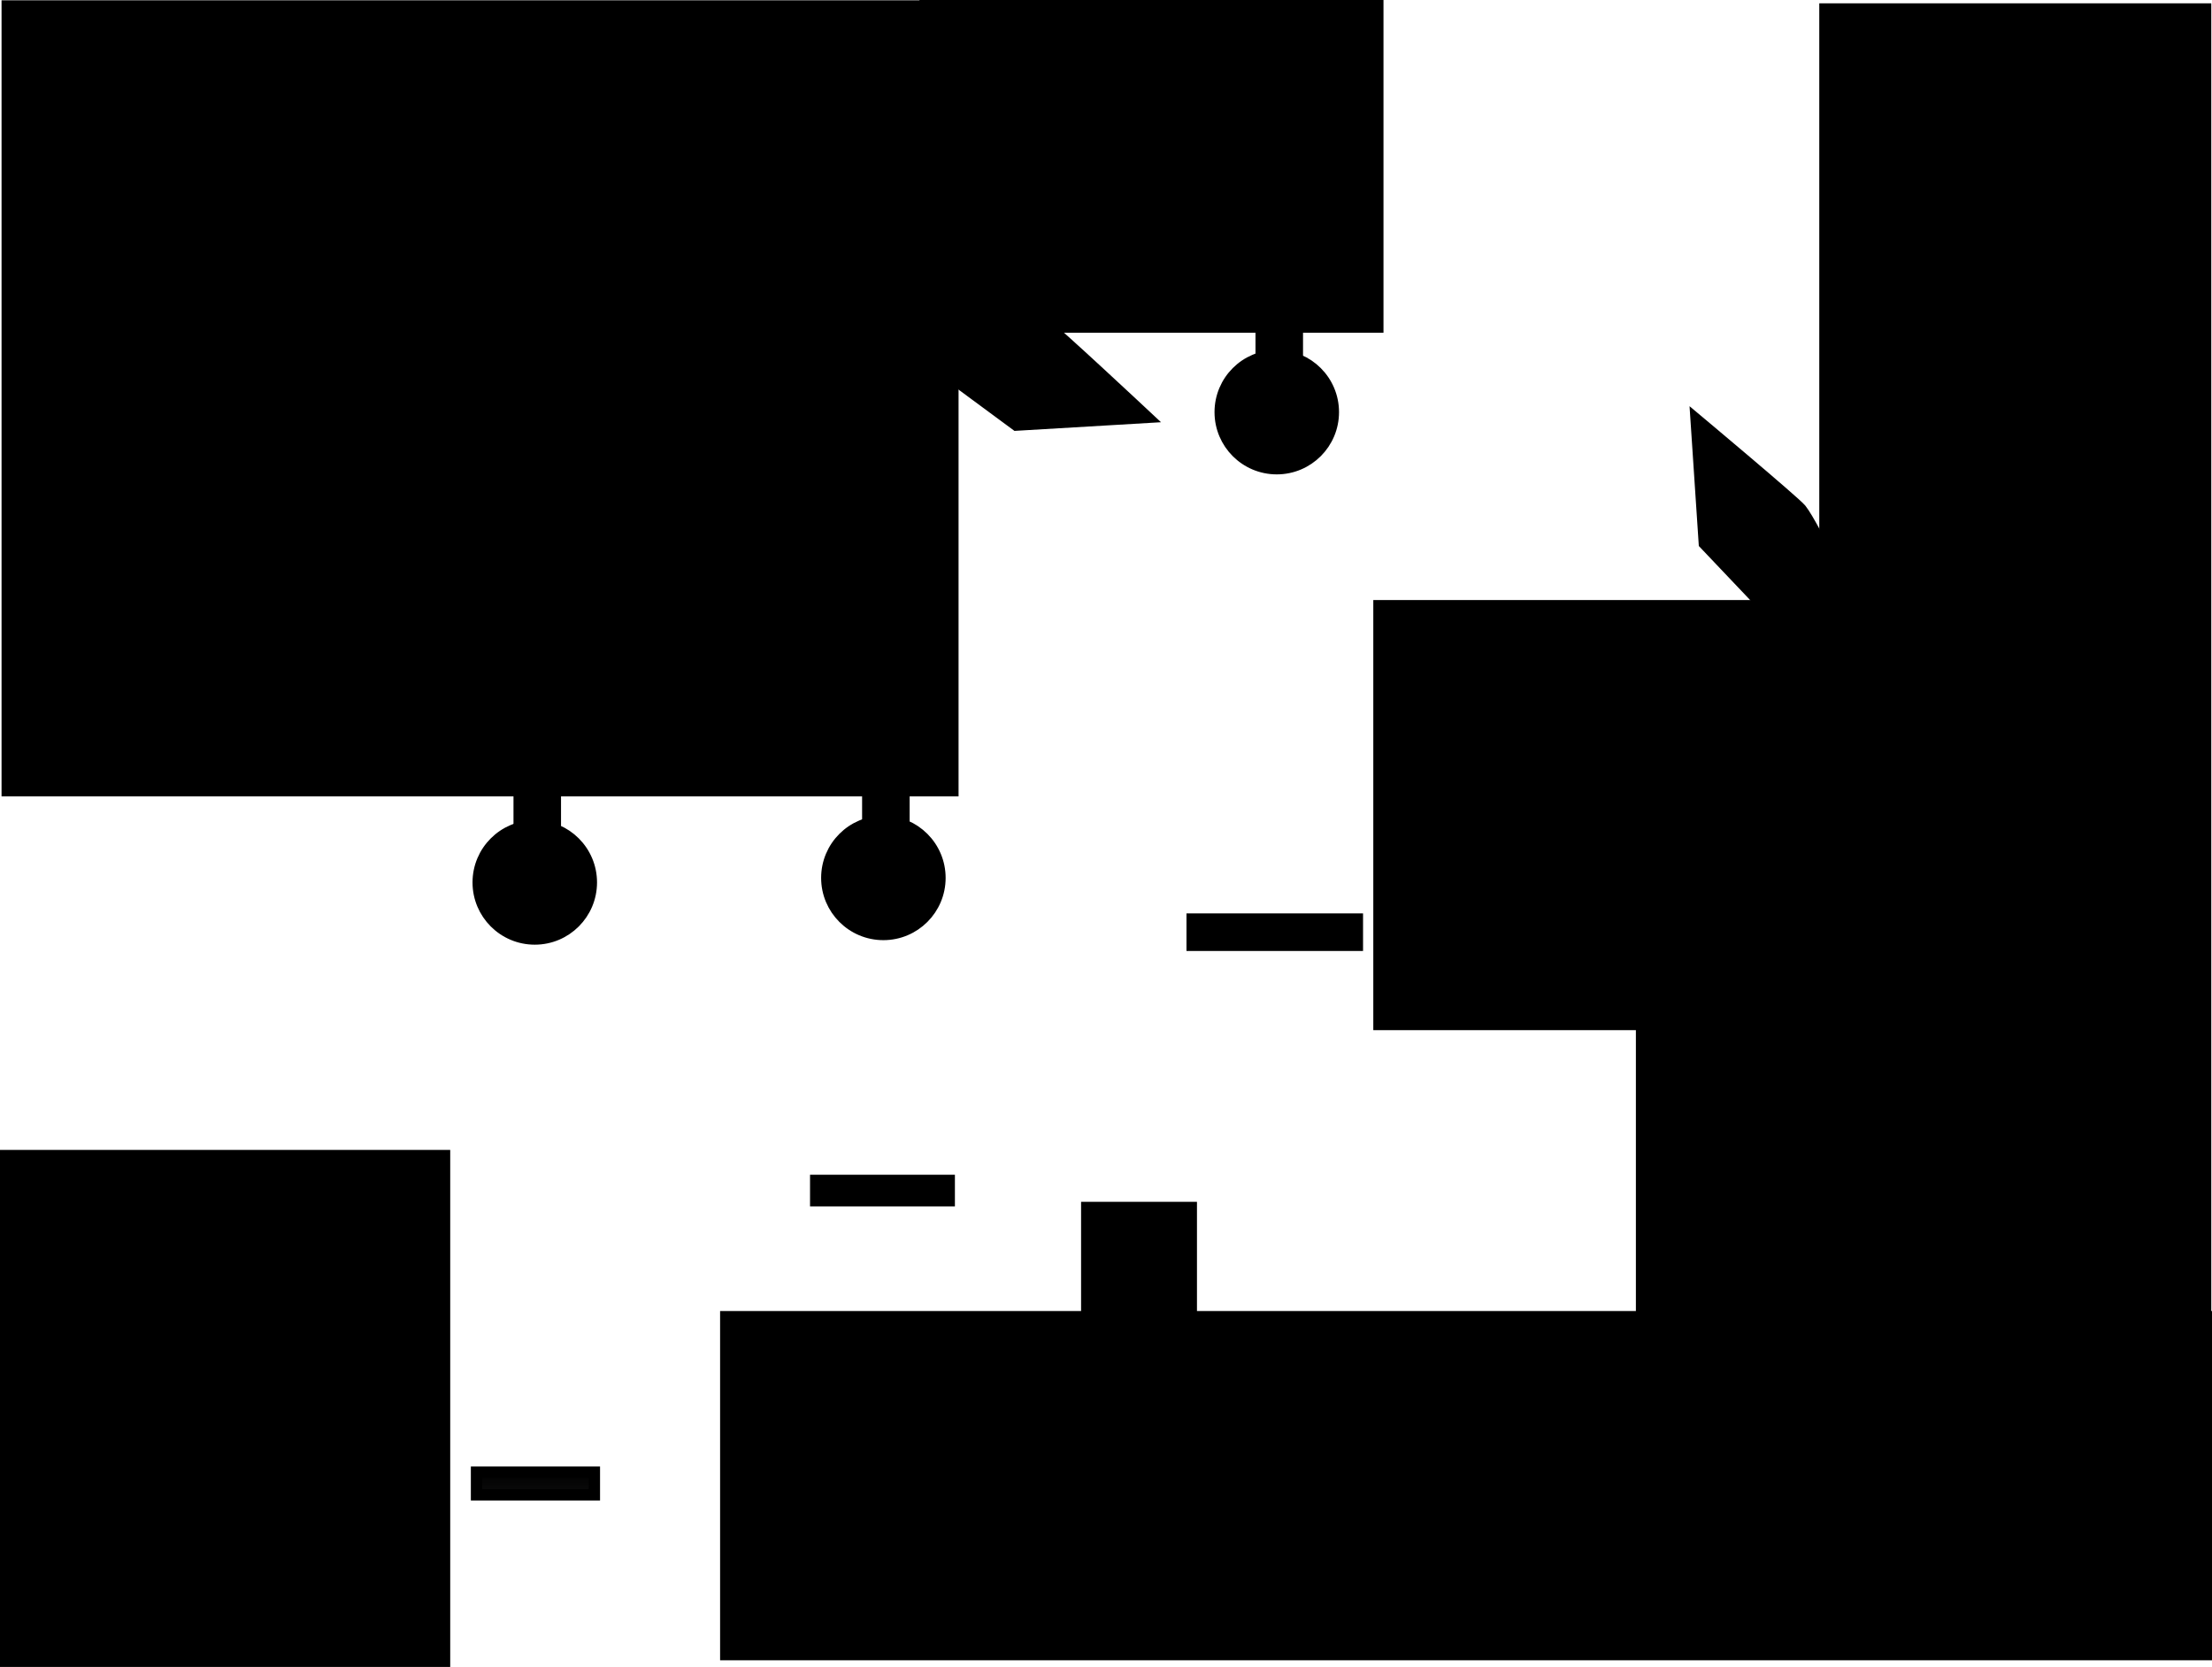 <svg version="1.1" xmlns="http://www.w3.org/2000/svg" xmlns:xlink="http://www.w3.org/1999/xlink" width="488.583" height="368.185" viewBox="0,0,488.583,368.185"><defs><linearGradient x1="115.433" y1="321.863" x2="115.433" y2="326.87" gradientUnits="userSpaceOnUse" id="color-1"><stop offset="0" stop-color="#000000"/><stop offset="1" stop-color="#0c0c0c"/></linearGradient></defs><g transform="translate(2.836,3.297)"><g data-paper-data="{&quot;isPaintingLayer&quot;:true}" fill-rule="nonzero" stroke-linejoin="miter" stroke-miterlimit="10" stroke-dasharray="" stroke-dashoffset="0" style="mix-blend-mode: normal"><path d="M-1.586,363.637v-111.701h96.944v111.701z" data-paper-data="{&quot;index&quot;:null}" fill="#000000" stroke="#000000" stroke-width="2.5" stroke-linecap="butt"/><path d="M132.983,0.744h11.917v11.583h-11.917z" data-paper-data="{&quot;index&quot;:null}" fill="#000000" stroke="none" stroke-width="0" stroke-linecap="butt"/><path d="M201.006,58.274c0,0 22.868,7.471 27.027,10.037c1.752,1.081 22.594,20.574 22.594,20.574l-29.014,1.716l-24.521,-18.097z" data-paper-data="{&quot;index&quot;:null}" fill="#000000" stroke="#000000" stroke-width="2.5" stroke-linecap="butt"/><path d="M396.059,140.407l-22.445,-23.638l-1.825,-27.507c0,0 21.882,18.316 23.168,19.924c3.052,3.816 13.248,25.606 13.248,25.606z" data-paper-data="{&quot;index&quot;:null}" fill="#000000" stroke="#000000" stroke-width="2.5" stroke-linecap="butt"/><path d="M201.496,68.953v-71h100v71z" fill="#000000" stroke="#000000" stroke-width="2.5" stroke-linecap="butt"/><path d="M-1.244,171.355v-173.336h208.884v173.336z" data-paper-data="{&quot;index&quot;:null}" fill="#000000" stroke="#000000" stroke-width="2.5" stroke-linecap="butt"/><path d="M157.467,362.165v-74.64h327.03v74.64z" fill="#000000" stroke="#000000" stroke-width="2.5" stroke-linecap="butt"/><path d="M400.253,303.41v-304.724h84.084v304.724z" fill="#000000" stroke="#000000" stroke-width="2.5" stroke-linecap="butt"/><g data-paper-data="{&quot;index&quot;:null}"><g data-paper-data="{&quot;index&quot;:null}" fill="none" stroke="none" stroke-width="1" stroke-linecap="butt" font-family="sans-serif" font-weight="normal" font-size="12" text-anchor="start"/><g data-paper-data="{&quot;index&quot;:null}" fill="none" stroke="none" stroke-width="1" stroke-linecap="butt" font-family="sans-serif" font-weight="normal" font-size="12" text-anchor="start"/><g data-paper-data="{&quot;index&quot;:null}" fill="none" stroke="none" stroke-width="1" stroke-linecap="butt" font-family="sans-serif" font-weight="normal" font-size="12" text-anchor="start"/><path d="M177.333,261.919v-4.5h29.5v4.5z" data-paper-data="{&quot;index&quot;:null}" fill="#000000" stroke="#000000" stroke-width="2.5" stroke-linecap="butt"/><g data-paper-data="{&quot;index&quot;:null}" fill="#000000" stroke="#000000" stroke-width="2.5" stroke-linecap="butt"><path d="M188.833,181.19v-10.542h8v10.542z"/><path d="M179.784,190.608c0,-6.904 5.596,-12.5 12.5,-12.5c6.904,0 12.5,5.596 12.5,12.5c0,6.904 -5.596,12.5 -12.5,12.5c-6.904,0 -12.5,-5.596 -12.5,-12.5z"/></g><g data-paper-data="{&quot;index&quot;:null}" fill="#000000" stroke="#000000" stroke-width="2.5" stroke-linecap="butt"><path d="M111.833,182.19v-10.542h8v10.542z"/><path d="M102.784,191.608c0,-6.904 5.596,-12.5 12.5,-12.5c6.904,0 12.5,5.596 12.5,12.5c0,6.904 -5.596,12.5 -12.5,12.5c-6.904,0 -12.5,-5.596 -12.5,-12.5z"/></g><g data-paper-data="{&quot;index&quot;:null}" fill="#000000" stroke="#000000" stroke-width="4" stroke-linecap="round"><g><path d="M110.444,196.669l9.798,-9.798"/><path d="M120.178,196.862l-9.798,-9.798"/></g><g font-family="&quot;Helvetica Neue&quot;, Helvetica, Arial, sans-serif" font-weight="400" font-size="16" text-anchor="start"/></g><g data-paper-data="{&quot;index&quot;:null}" fill="#000000" stroke="#000000" stroke-width="4" stroke-linecap="round"><g><path d="M197.642,185.937l-9.798,9.798"/><path d="M187.78,186.13l9.798,9.798"/></g><g font-family="&quot;Helvetica Neue&quot;, Helvetica, Arial, sans-serif" font-weight="400" font-size="16" text-anchor="start"/></g></g><path d="M237.201,286.501v-23.098h23.098v23.098z" fill="#000000" stroke="#000000" stroke-width="2.5" stroke-linecap="butt"/><path d="M300.496,224.237v-95h103v95z" fill="#000000" stroke="none" stroke-width="NaN" stroke-linecap="butt"/><path d="M358.496,292.953v-73h48v73z" fill="#000000" stroke="none" stroke-width="0" stroke-linecap="butt"/><g stroke-linecap="butt"><g fill="none" stroke="none" stroke-width="1" font-family="sans-serif" font-weight="normal" font-size="12" text-anchor="start"/><path d="M260.481,205.499v-5.8h36.5v5.8z" fill="#000000" stroke="#000000" stroke-width="2.5"/><g fill="#000000" stroke="#000000" stroke-width="2.5"><path d="M275.724,78.314v-10.542h8v10.542z"/><path d="M266.675,87.732c0,-6.904 5.596,-12.5 12.5,-12.5c6.904,0 12.5,5.596 12.5,12.5c0,6.904 -5.596,12.5 -12.5,12.5c-6.904,0 -12.5,-5.596 -12.5,-12.5z"/></g><g fill="none" stroke="none" stroke-width="1" font-family="sans-serif" font-weight="normal" font-size="12" text-anchor="start"><g/><g/></g></g><path d="M102.415,326.87v-5.007h26.036v5.007z" data-paper-data="{&quot;index&quot;:null}" fill="url(#color-1)" stroke="#000000" stroke-width="2.5" stroke-linecap="butt"/></g></g></svg>